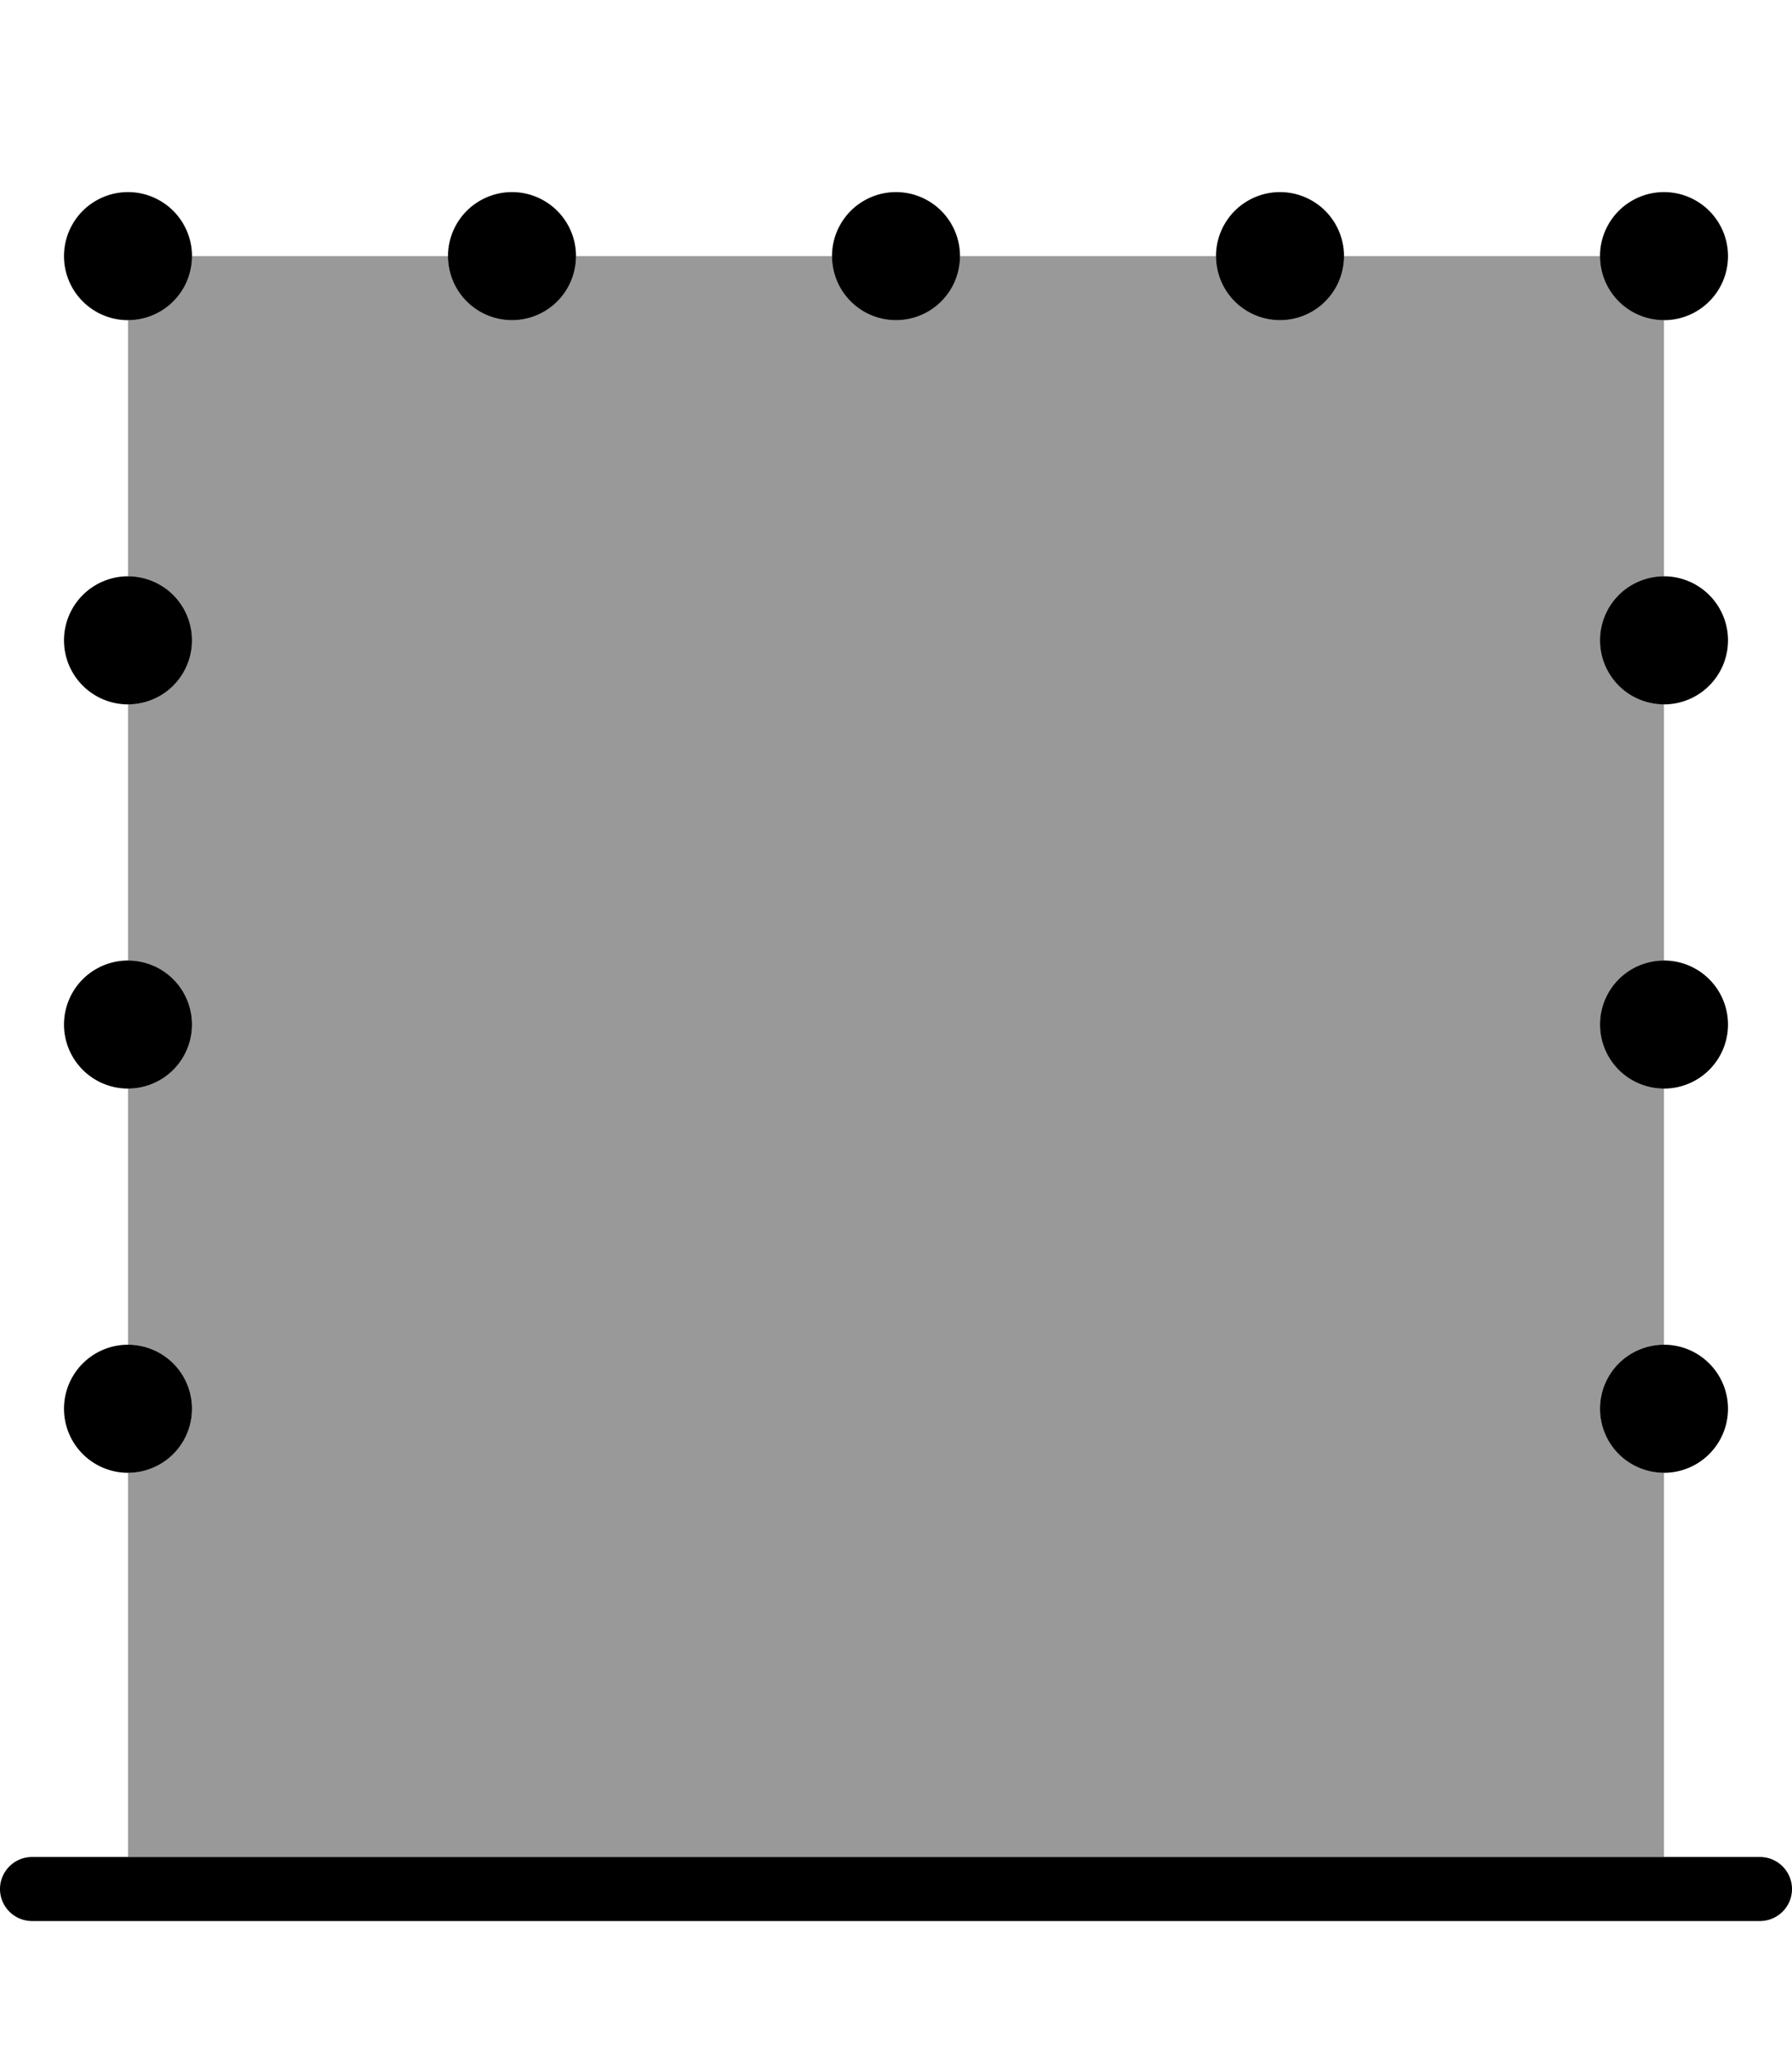 <svg xmlns="http://www.w3.org/2000/svg" viewBox="0 0 448 512"><!--! Font Awesome Pro 7.1.0 by @fontawesome - https://fontawesome.com License - https://fontawesome.com/license (Commercial License) Copyright 2025 Fonticons, Inc. --><path opacity=".4" fill="currentColor" d="M32 80l0 64c8.8 0 16 7.2 16 16s-7.2 16-16 16l0 64c8.8 0 16 7.2 16 16s-7.2 16-16 16l0 64c8.8 0 16 7.2 16 16s-7.2 16-16 16l0 96 384 0 0-96c-8.8 0-16-7.2-16-16s7.2-16 16-16l0-64c-8.8 0-16-7.2-16-16s7.2-16 16-16l0-64c-8.8 0-16-7.2-16-16s7.2-16 16-16l0-64c-8.8 0-16-7.2-16-16l-64 0c0 8.8-7.2 16-16 16s-16-7.2-16-16l-64 0c0 8.8-7.2 16-16 16s-16-7.2-16-16l-64 0c0 8.8-7.2 16-16 16s-16-7.2-16-16L48 64c0 8.8-7.2 16-16 16z"/><path fill="currentColor" d="M448 472c0 4.4-3.6 8-8 8L8 480c-4.4 0-8-3.6-8-8s3.6-8 8-8l432 0c4.4 0 8 3.6 8 8zM16 352a16 16 0 1 1 32 0 16 16 0 1 1 -32 0zm416 0a16 16 0 1 1 -32 0 16 16 0 1 1 32 0zM16 160a16 16 0 1 1 32 0 16 16 0 1 1 -32 0zm416 0a16 16 0 1 1 -32 0 16 16 0 1 1 32 0zM16 256a16 16 0 1 1 32 0 16 16 0 1 1 -32 0zm416 0a16 16 0 1 1 -32 0 16 16 0 1 1 32 0zM16 64a16 16 0 1 1 32 0 16 16 0 1 1 -32 0zm416 0a16 16 0 1 1 -32 0 16 16 0 1 1 32 0zM208 64a16 16 0 1 1 32 0 16 16 0 1 1 -32 0zm-64 0a16 16 0 1 1 -32 0 16 16 0 1 1 32 0zm160 0a16 16 0 1 1 32 0 16 16 0 1 1 -32 0z"/></svg>